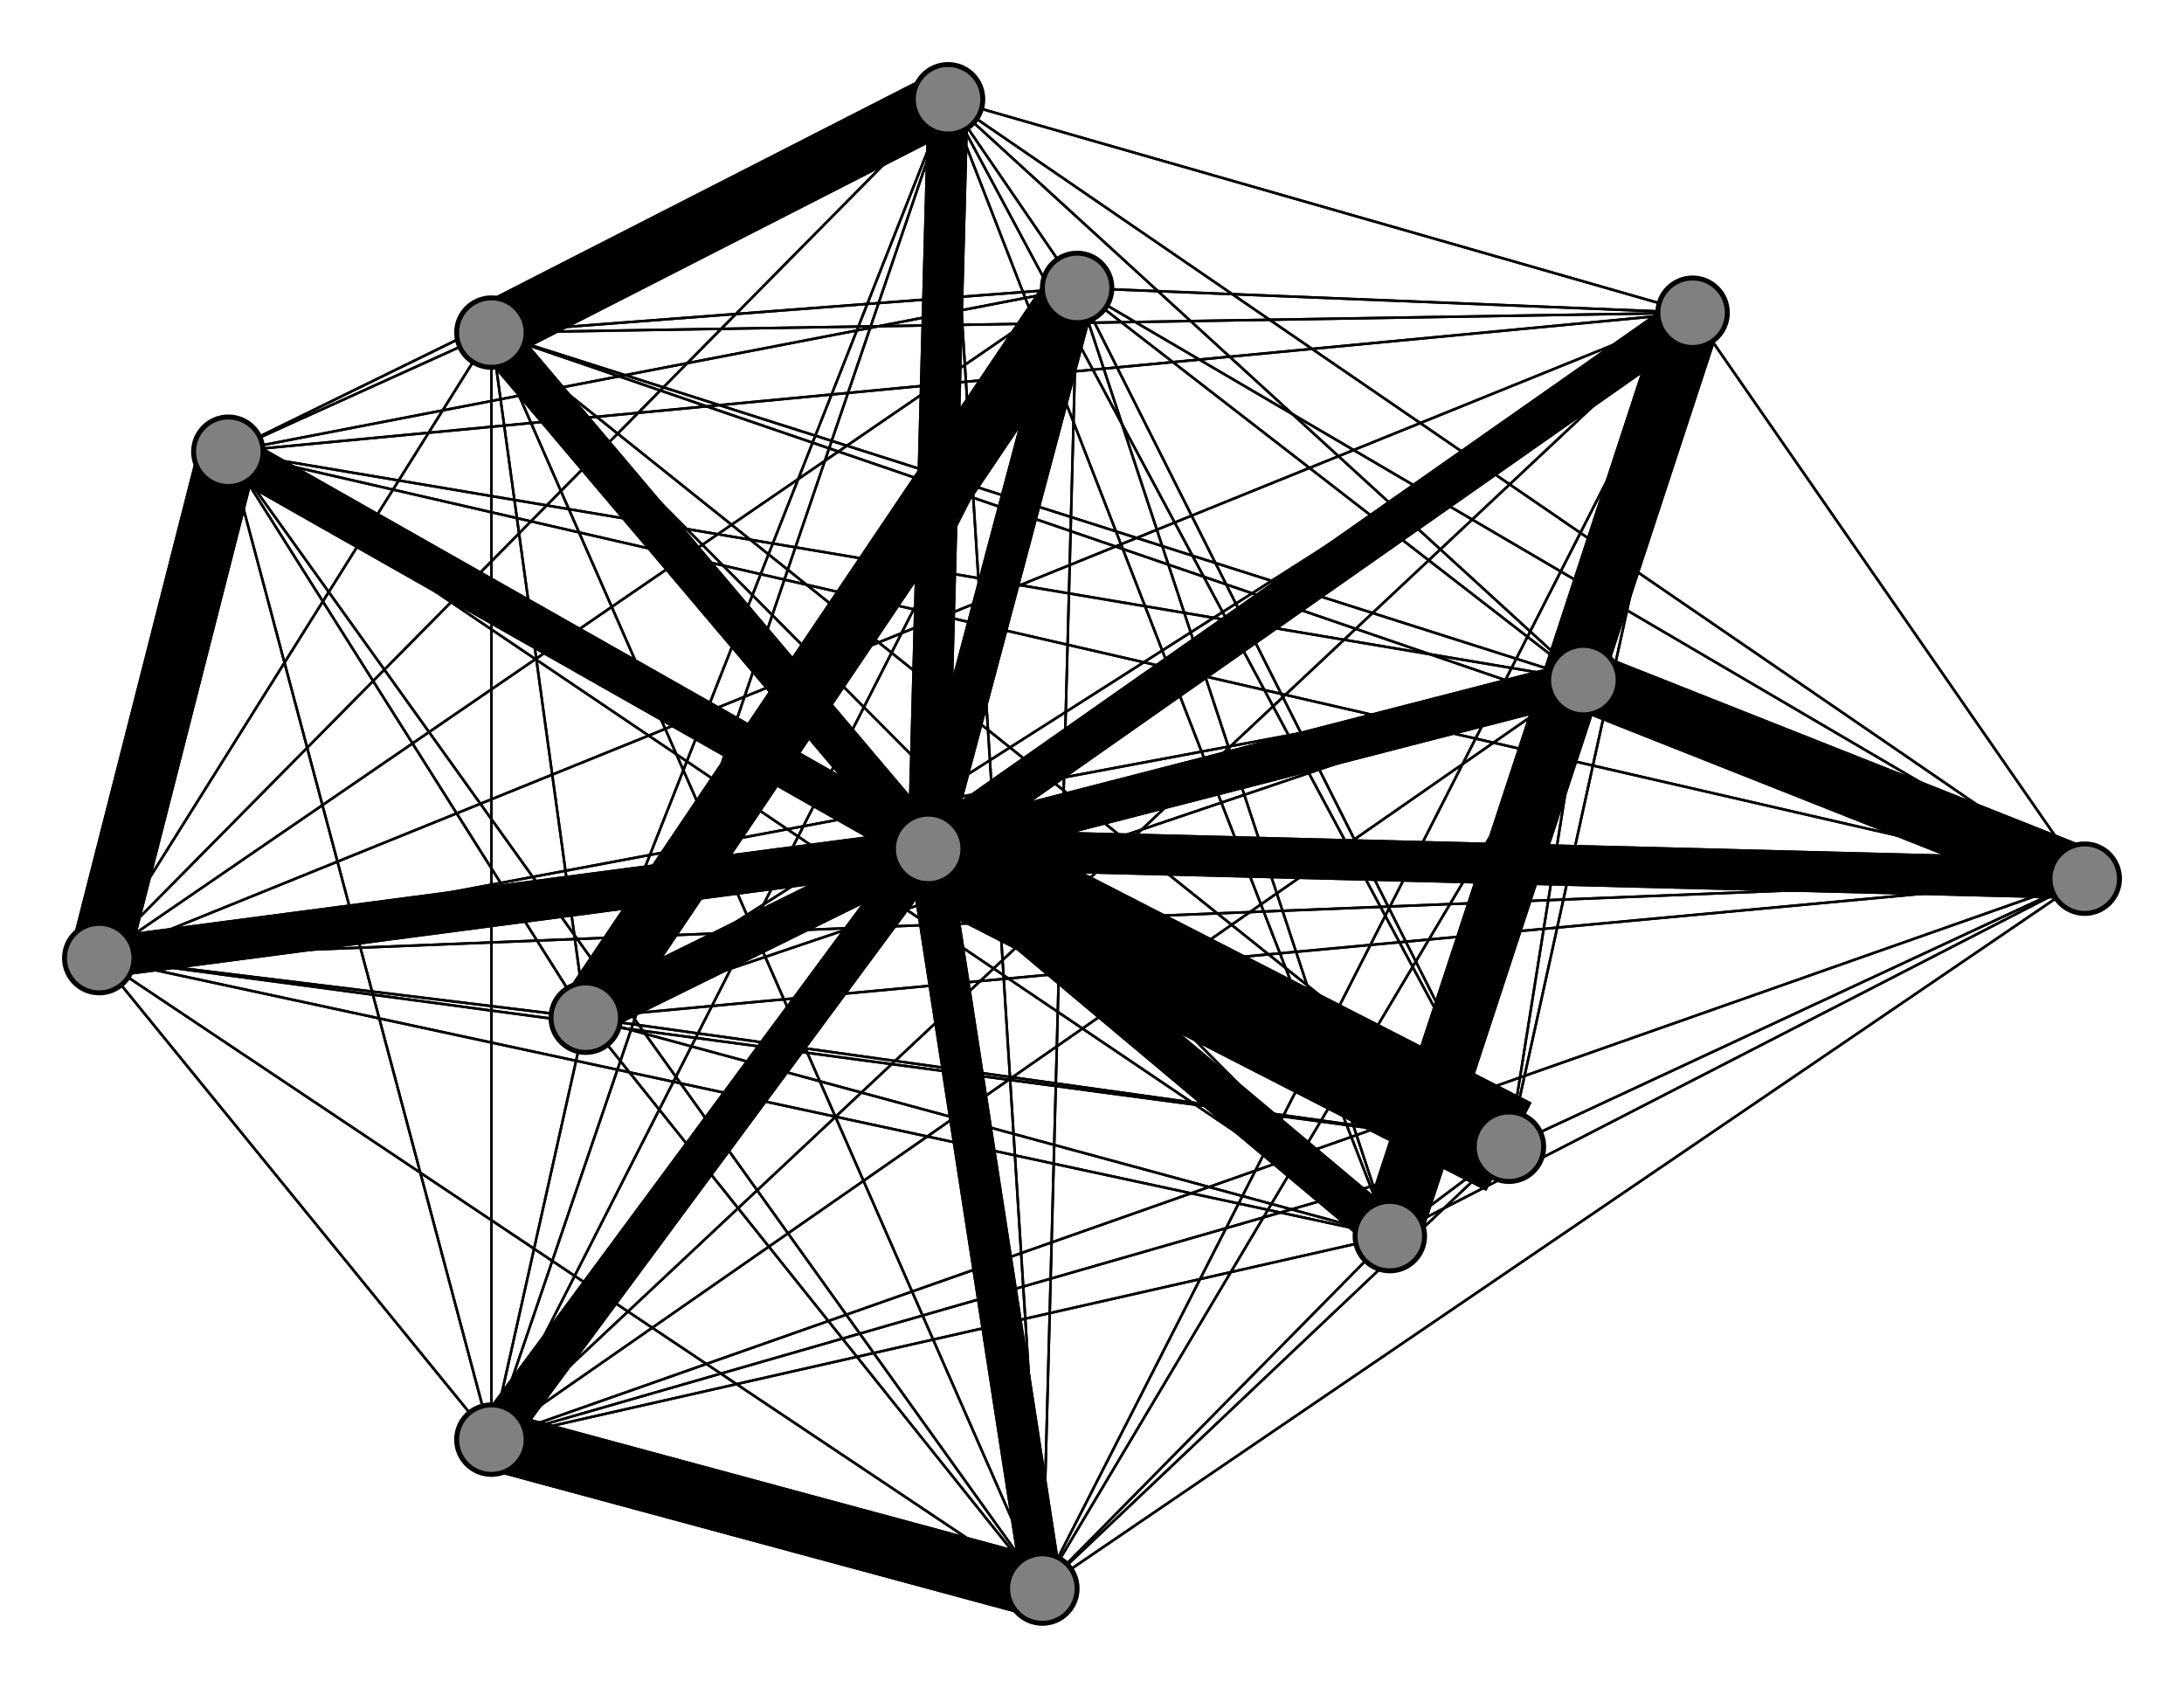 <svg width="440" height="340" xmlns="http://www.w3.org/2000/svg">
<path stroke-width="20.0" stroke="black" d="M 187 171 304 231"/>
<path stroke-width="0.5" stroke="black" d="M 99 67 420 177"/>
<path stroke-width="8.3" stroke="black" d="M 46 91 187 171"/>
<path stroke-width="0.5" stroke="black" d="M 46 91 304 231"/>
<path stroke-width="0.5" stroke="black" d="M 46 91 341 63"/>
<path stroke-width="0.5" stroke="black" d="M 46 91 319 137"/>
<path stroke-width="0.5" stroke="black" d="M 46 91 210 320"/>
<path stroke-width="0.5" stroke="black" d="M 46 91 118 205"/>
<path stroke-width="12.2" stroke="black" d="M 46 91 20 193"/>
<path stroke-width="0.5" stroke="black" d="M 99 67 280 249"/>
<path stroke-width="0.5" stroke="black" d="M 46 91 191 20"/>
<path stroke-width="0.5" stroke="black" d="M 46 91 217 58"/>
<path stroke-width="0.5" stroke="black" d="M 46 91 99 290"/>
<path stroke-width="0.5" stroke="black" d="M 46 91 280 249"/>
<path stroke-width="0.5" stroke="black" d="M 46 91 420 177"/>
<path stroke-width="8.3" stroke="black" d="M 217 58 187 171"/>
<path stroke-width="0.5" stroke="black" d="M 217 58 304 231"/>
<path stroke-width="0.5" stroke="black" d="M 217 58 341 63"/>
<path stroke-width="0.5" stroke="black" d="M 217 58 319 137"/>
<path stroke-width="0.5" stroke="black" d="M 46 91 99 67"/>
<path stroke-width="0.5" stroke="black" d="M 99 67 99 290"/>
<path stroke-width="0.5" stroke="black" d="M 99 67 217 58"/>
<path stroke-width="0.5" stroke="black" d="M 99 67 46 91"/>
<path stroke-width="0.5" stroke="black" d="M 191 20 341 63"/>
<path stroke-width="0.5" stroke="black" d="M 191 20 319 137"/>
<path stroke-width="0.5" stroke="black" d="M 191 20 210 320"/>
<path stroke-width="0.5" stroke="black" d="M 191 20 118 205"/>
<path stroke-width="0.5" stroke="black" d="M 191 20 20 193"/>
<path stroke-width="12.2" stroke="black" d="M 191 20 99 67"/>
<path stroke-width="0.5" stroke="black" d="M 191 20 46 91"/>
<path stroke-width="0.5" stroke="black" d="M 191 20 217 58"/>
<path stroke-width="0.5" stroke="black" d="M 191 20 99 290"/>
<path stroke-width="0.5" stroke="black" d="M 191 20 280 249"/>
<path stroke-width="0.5" stroke="black" d="M 191 20 420 177"/>
<path stroke-width="8.3" stroke="black" d="M 99 67 187 171"/>
<path stroke-width="0.5" stroke="black" d="M 99 67 304 231"/>
<path stroke-width="0.5" stroke="black" d="M 99 67 341 63"/>
<path stroke-width="0.5" stroke="black" d="M 99 67 319 137"/>
<path stroke-width="0.5" stroke="black" d="M 99 67 210 320"/>
<path stroke-width="0.5" stroke="black" d="M 99 67 118 205"/>
<path stroke-width="0.5" stroke="black" d="M 99 67 20 193"/>
<path stroke-width="12.2" stroke="black" d="M 99 67 191 20"/>
<path stroke-width="0.5" stroke="black" d="M 217 58 210 320"/>
<path stroke-width="12.2" stroke="black" d="M 217 58 118 205"/>
<path stroke-width="0.5" stroke="black" d="M 217 58 20 193"/>
<path stroke-width="0.5" stroke="black" d="M 217 58 191 20"/>
<path stroke-width="0.5" stroke="black" d="M 280 249 118 205"/>
<path stroke-width="0.5" stroke="black" d="M 280 249 20 193"/>
<path stroke-width="0.5" stroke="black" d="M 280 249 191 20"/>
<path stroke-width="0.5" stroke="black" d="M 280 249 99 67"/>
<path stroke-width="0.5" stroke="black" d="M 280 249 46 91"/>
<path stroke-width="0.5" stroke="black" d="M 280 249 217 58"/>
<path stroke-width="0.5" stroke="black" d="M 280 249 99 290"/>
<path stroke-width="0.5" stroke="black" d="M 280 249 420 177"/>
<path stroke-width="8.3" stroke="black" d="M 420 177 187 171"/>
<path stroke-width="0.5" stroke="black" d="M 420 177 304 231"/>
<path stroke-width="0.5" stroke="black" d="M 420 177 341 63"/>
<path stroke-width="12.2" stroke="black" d="M 420 177 319 137"/>
<path stroke-width="0.5" stroke="black" d="M 420 177 210 320"/>
<path stroke-width="0.5" stroke="black" d="M 420 177 118 205"/>
<path stroke-width="0.5" stroke="black" d="M 420 177 20 193"/>
<path stroke-width="0.5" stroke="black" d="M 420 177 191 20"/>
<path stroke-width="0.5" stroke="black" d="M 420 177 99 67"/>
<path stroke-width="0.5" stroke="black" d="M 420 177 46 91"/>
<path stroke-width="0.5" stroke="black" d="M 420 177 217 58"/>
<path stroke-width="0.5" stroke="black" d="M 280 249 210 320"/>
<path stroke-width="0.5" stroke="black" d="M 191 20 304 231"/>
<path stroke-width="0.5" stroke="black" d="M 280 249 319 137"/>
<path stroke-width="0.5" stroke="black" d="M 280 249 304 231"/>
<path stroke-width="0.5" stroke="black" d="M 217 58 99 67"/>
<path stroke-width="0.5" stroke="black" d="M 217 58 46 91"/>
<path stroke-width="0.5" stroke="black" d="M 217 58 99 290"/>
<path stroke-width="0.5" stroke="black" d="M 217 58 280 249"/>
<path stroke-width="0.5" stroke="black" d="M 217 58 420 177"/>
<path stroke-width="8.3" stroke="black" d="M 99 290 187 171"/>
<path stroke-width="0.5" stroke="black" d="M 99 290 304 231"/>
<path stroke-width="0.5" stroke="black" d="M 99 290 341 63"/>
<path stroke-width="0.5" stroke="black" d="M 99 290 319 137"/>
<path stroke-width="12.2" stroke="black" d="M 99 290 210 320"/>
<path stroke-width="0.5" stroke="black" d="M 99 290 118 205"/>
<path stroke-width="0.5" stroke="black" d="M 99 290 20 193"/>
<path stroke-width="0.5" stroke="black" d="M 99 290 191 20"/>
<path stroke-width="0.5" stroke="black" d="M 99 290 99 67"/>
<path stroke-width="0.5" stroke="black" d="M 99 290 46 91"/>
<path stroke-width="0.5" stroke="black" d="M 99 290 217 58"/>
<path stroke-width="0.5" stroke="black" d="M 99 290 280 249"/>
<path stroke-width="0.5" stroke="black" d="M 99 290 420 177"/>
<path stroke-width="8.3" stroke="black" d="M 280 249 187 171"/>
<path stroke-width="12.2" stroke="black" d="M 280 249 341 63"/>
<path stroke-width="8.3" stroke="black" d="M 191 20 187 171"/>
<path stroke-width="0.5" stroke="black" d="M 20 193 420 177"/>
<path stroke-width="0.5" stroke="black" d="M 20 193 280 249"/>
<path stroke-width="0.5" stroke="black" d="M 304 231 280 249"/>
<path stroke-width="0.5" stroke="black" d="M 304 231 420 177"/>
<path stroke-width="8.3" stroke="black" d="M 341 63 187 171"/>
<path stroke-width="0.5" stroke="black" d="M 341 63 304 231"/>
<path stroke-width="0.5" stroke="black" d="M 341 63 319 137"/>
<path stroke-width="0.5" stroke="black" d="M 341 63 210 320"/>
<path stroke-width="0.5" stroke="black" d="M 341 63 118 205"/>
<path stroke-width="0.5" stroke="black" d="M 341 63 20 193"/>
<path stroke-width="0.5" stroke="black" d="M 341 63 191 20"/>
<path stroke-width="0.5" stroke="black" d="M 341 63 99 67"/>
<path stroke-width="0.5" stroke="black" d="M 341 63 46 91"/>
<path stroke-width="0.5" stroke="black" d="M 341 63 217 58"/>
<path stroke-width="0.5" stroke="black" d="M 341 63 99 290"/>
<path stroke-width="12.2" stroke="black" d="M 341 63 280 249"/>
<path stroke-width="0.5" stroke="black" d="M 341 63 420 177"/>
<path stroke-width="8.3" stroke="black" d="M 319 137 187 171"/>
<path stroke-width="0.5" stroke="black" d="M 319 137 304 231"/>
<path stroke-width="0.5" stroke="black" d="M 319 137 341 63"/>
<path stroke-width="0.5" stroke="black" d="M 319 137 210 320"/>
<path stroke-width="0.5" stroke="black" d="M 304 231 99 290"/>
<path stroke-width="0.5" stroke="black" d="M 319 137 118 205"/>
<path stroke-width="0.5" stroke="black" d="M 304 231 217 58"/>
<path stroke-width="0.5" stroke="black" d="M 304 231 99 67"/>
<path stroke-width="8.3" stroke="black" d="M 187 171 341 63"/>
<path stroke-width="8.3" stroke="black" d="M 187 171 319 137"/>
<path stroke-width="8.3" stroke="black" d="M 187 171 210 320"/>
<path stroke-width="8.3" stroke="black" d="M 187 171 118 205"/>
<path stroke-width="8.3" stroke="black" d="M 187 171 20 193"/>
<path stroke-width="8.3" stroke="black" d="M 187 171 191 20"/>
<path stroke-width="8.3" stroke="black" d="M 187 171 99 67"/>
<path stroke-width="8.3" stroke="black" d="M 187 171 46 91"/>
<path stroke-width="8.3" stroke="black" d="M 187 171 217 58"/>
<path stroke-width="8.3" stroke="black" d="M 187 171 99 290"/>
<path stroke-width="8.3" stroke="black" d="M 187 171 280 249"/>
<path stroke-width="8.3" stroke="black" d="M 187 171 420 177"/>
<path stroke-width="20.0" stroke="black" d="M 304 231 187 171"/>
<path stroke-width="0.5" stroke="black" d="M 304 231 341 63"/>
<path stroke-width="0.5" stroke="black" d="M 304 231 319 137"/>
<path stroke-width="0.5" stroke="black" d="M 304 231 210 320"/>
<path stroke-width="0.5" stroke="black" d="M 304 231 118 205"/>
<path stroke-width="0.5" stroke="black" d="M 304 231 20 193"/>
<path stroke-width="0.5" stroke="black" d="M 304 231 191 20"/>
<path stroke-width="0.5" stroke="black" d="M 304 231 46 91"/>
<path stroke-width="0.5" stroke="black" d="M 420 177 99 290"/>
<path stroke-width="0.5" stroke="black" d="M 319 137 20 193"/>
<path stroke-width="0.5" stroke="black" d="M 319 137 99 67"/>
<path stroke-width="0.5" stroke="black" d="M 118 205 20 193"/>
<path stroke-width="0.5" stroke="black" d="M 118 205 191 20"/>
<path stroke-width="0.5" stroke="black" d="M 118 205 99 67"/>
<path stroke-width="0.5" stroke="black" d="M 118 205 46 91"/>
<path stroke-width="12.2" stroke="black" d="M 118 205 217 58"/>
<path stroke-width="0.5" stroke="black" d="M 118 205 99 290"/>
<path stroke-width="0.5" stroke="black" d="M 118 205 280 249"/>
<path stroke-width="0.5" stroke="black" d="M 118 205 420 177"/>
<path stroke-width="8.3" stroke="black" d="M 20 193 187 171"/>
<path stroke-width="0.5" stroke="black" d="M 20 193 304 231"/>
<path stroke-width="0.5" stroke="black" d="M 20 193 341 63"/>
<path stroke-width="0.5" stroke="black" d="M 20 193 319 137"/>
<path stroke-width="0.5" stroke="black" d="M 20 193 210 320"/>
<path stroke-width="0.5" stroke="black" d="M 20 193 118 205"/>
<path stroke-width="0.5" stroke="black" d="M 20 193 191 20"/>
<path stroke-width="0.5" stroke="black" d="M 20 193 99 67"/>
<path stroke-width="12.2" stroke="black" d="M 20 193 46 91"/>
<path stroke-width="0.5" stroke="black" d="M 20 193 217 58"/>
<path stroke-width="0.5" stroke="black" d="M 20 193 99 290"/>
<path stroke-width="0.5" stroke="black" d="M 118 205 210 320"/>
<path stroke-width="0.5" stroke="black" d="M 319 137 191 20"/>
<path stroke-width="0.5" stroke="black" d="M 118 205 319 137"/>
<path stroke-width="0.5" stroke="black" d="M 118 205 304 231"/>
<path stroke-width="0.5" stroke="black" d="M 319 137 46 91"/>
<path stroke-width="0.5" stroke="black" d="M 319 137 217 58"/>
<path stroke-width="0.5" stroke="black" d="M 319 137 99 290"/>
<path stroke-width="0.5" stroke="black" d="M 319 137 280 249"/>
<path stroke-width="12.2" stroke="black" d="M 319 137 420 177"/>
<path stroke-width="8.3" stroke="black" d="M 210 320 187 171"/>
<path stroke-width="0.5" stroke="black" d="M 210 320 304 231"/>
<path stroke-width="0.5" stroke="black" d="M 210 320 341 63"/>
<path stroke-width="0.5" stroke="black" d="M 210 320 319 137"/>
<path stroke-width="0.5" stroke="black" d="M 210 320 118 205"/>
<path stroke-width="0.5" stroke="black" d="M 210 320 20 193"/>
<path stroke-width="0.5" stroke="black" d="M 210 320 191 20"/>
<path stroke-width="0.5" stroke="black" d="M 210 320 99 67"/>
<path stroke-width="0.5" stroke="black" d="M 210 320 46 91"/>
<path stroke-width="0.5" stroke="black" d="M 210 320 217 58"/>
<path stroke-width="12.2" stroke="black" d="M 210 320 99 290"/>
<path stroke-width="0.5" stroke="black" d="M 210 320 280 249"/>
<path stroke-width="0.5" stroke="black" d="M 210 320 420 177"/>
<path stroke-width="8.3" stroke="black" d="M 118 205 187 171"/>
<path stroke-width="0.5" stroke="black" d="M 118 205 341 63"/>
<path stroke-width="0.5" stroke="black" d="M 420 177 280 249"/>
<circle cx="187" cy="171" r="7.0" style="fill:gray;stroke:black;stroke-width:1.0"/>
<circle cx="304" cy="231" r="7.0" style="fill:gray;stroke:black;stroke-width:1.0"/>
<circle cx="341" cy="63" r="7.0" style="fill:gray;stroke:black;stroke-width:1.0"/>
<circle cx="319" cy="137" r="7.0" style="fill:gray;stroke:black;stroke-width:1.0"/>
<circle cx="210" cy="320" r="7.0" style="fill:gray;stroke:black;stroke-width:1.0"/>
<circle cx="118" cy="205" r="7.0" style="fill:gray;stroke:black;stroke-width:1.0"/>
<circle cx="20" cy="193" r="7.0" style="fill:gray;stroke:black;stroke-width:1.0"/>
<circle cx="191" cy="20" r="7.0" style="fill:gray;stroke:black;stroke-width:1.0"/>
<circle cx="99" cy="67" r="7.0" style="fill:gray;stroke:black;stroke-width:1.0"/>
<circle cx="46" cy="91" r="7.0" style="fill:gray;stroke:black;stroke-width:1.0"/>
<circle cx="217" cy="58" r="7.0" style="fill:gray;stroke:black;stroke-width:1.0"/>
<circle cx="99" cy="290" r="7.0" style="fill:gray;stroke:black;stroke-width:1.0"/>
<circle cx="280" cy="249" r="7.0" style="fill:gray;stroke:black;stroke-width:1.0"/>
<circle cx="420" cy="177" r="7.0" style="fill:gray;stroke:black;stroke-width:1.0"/>
</svg>

